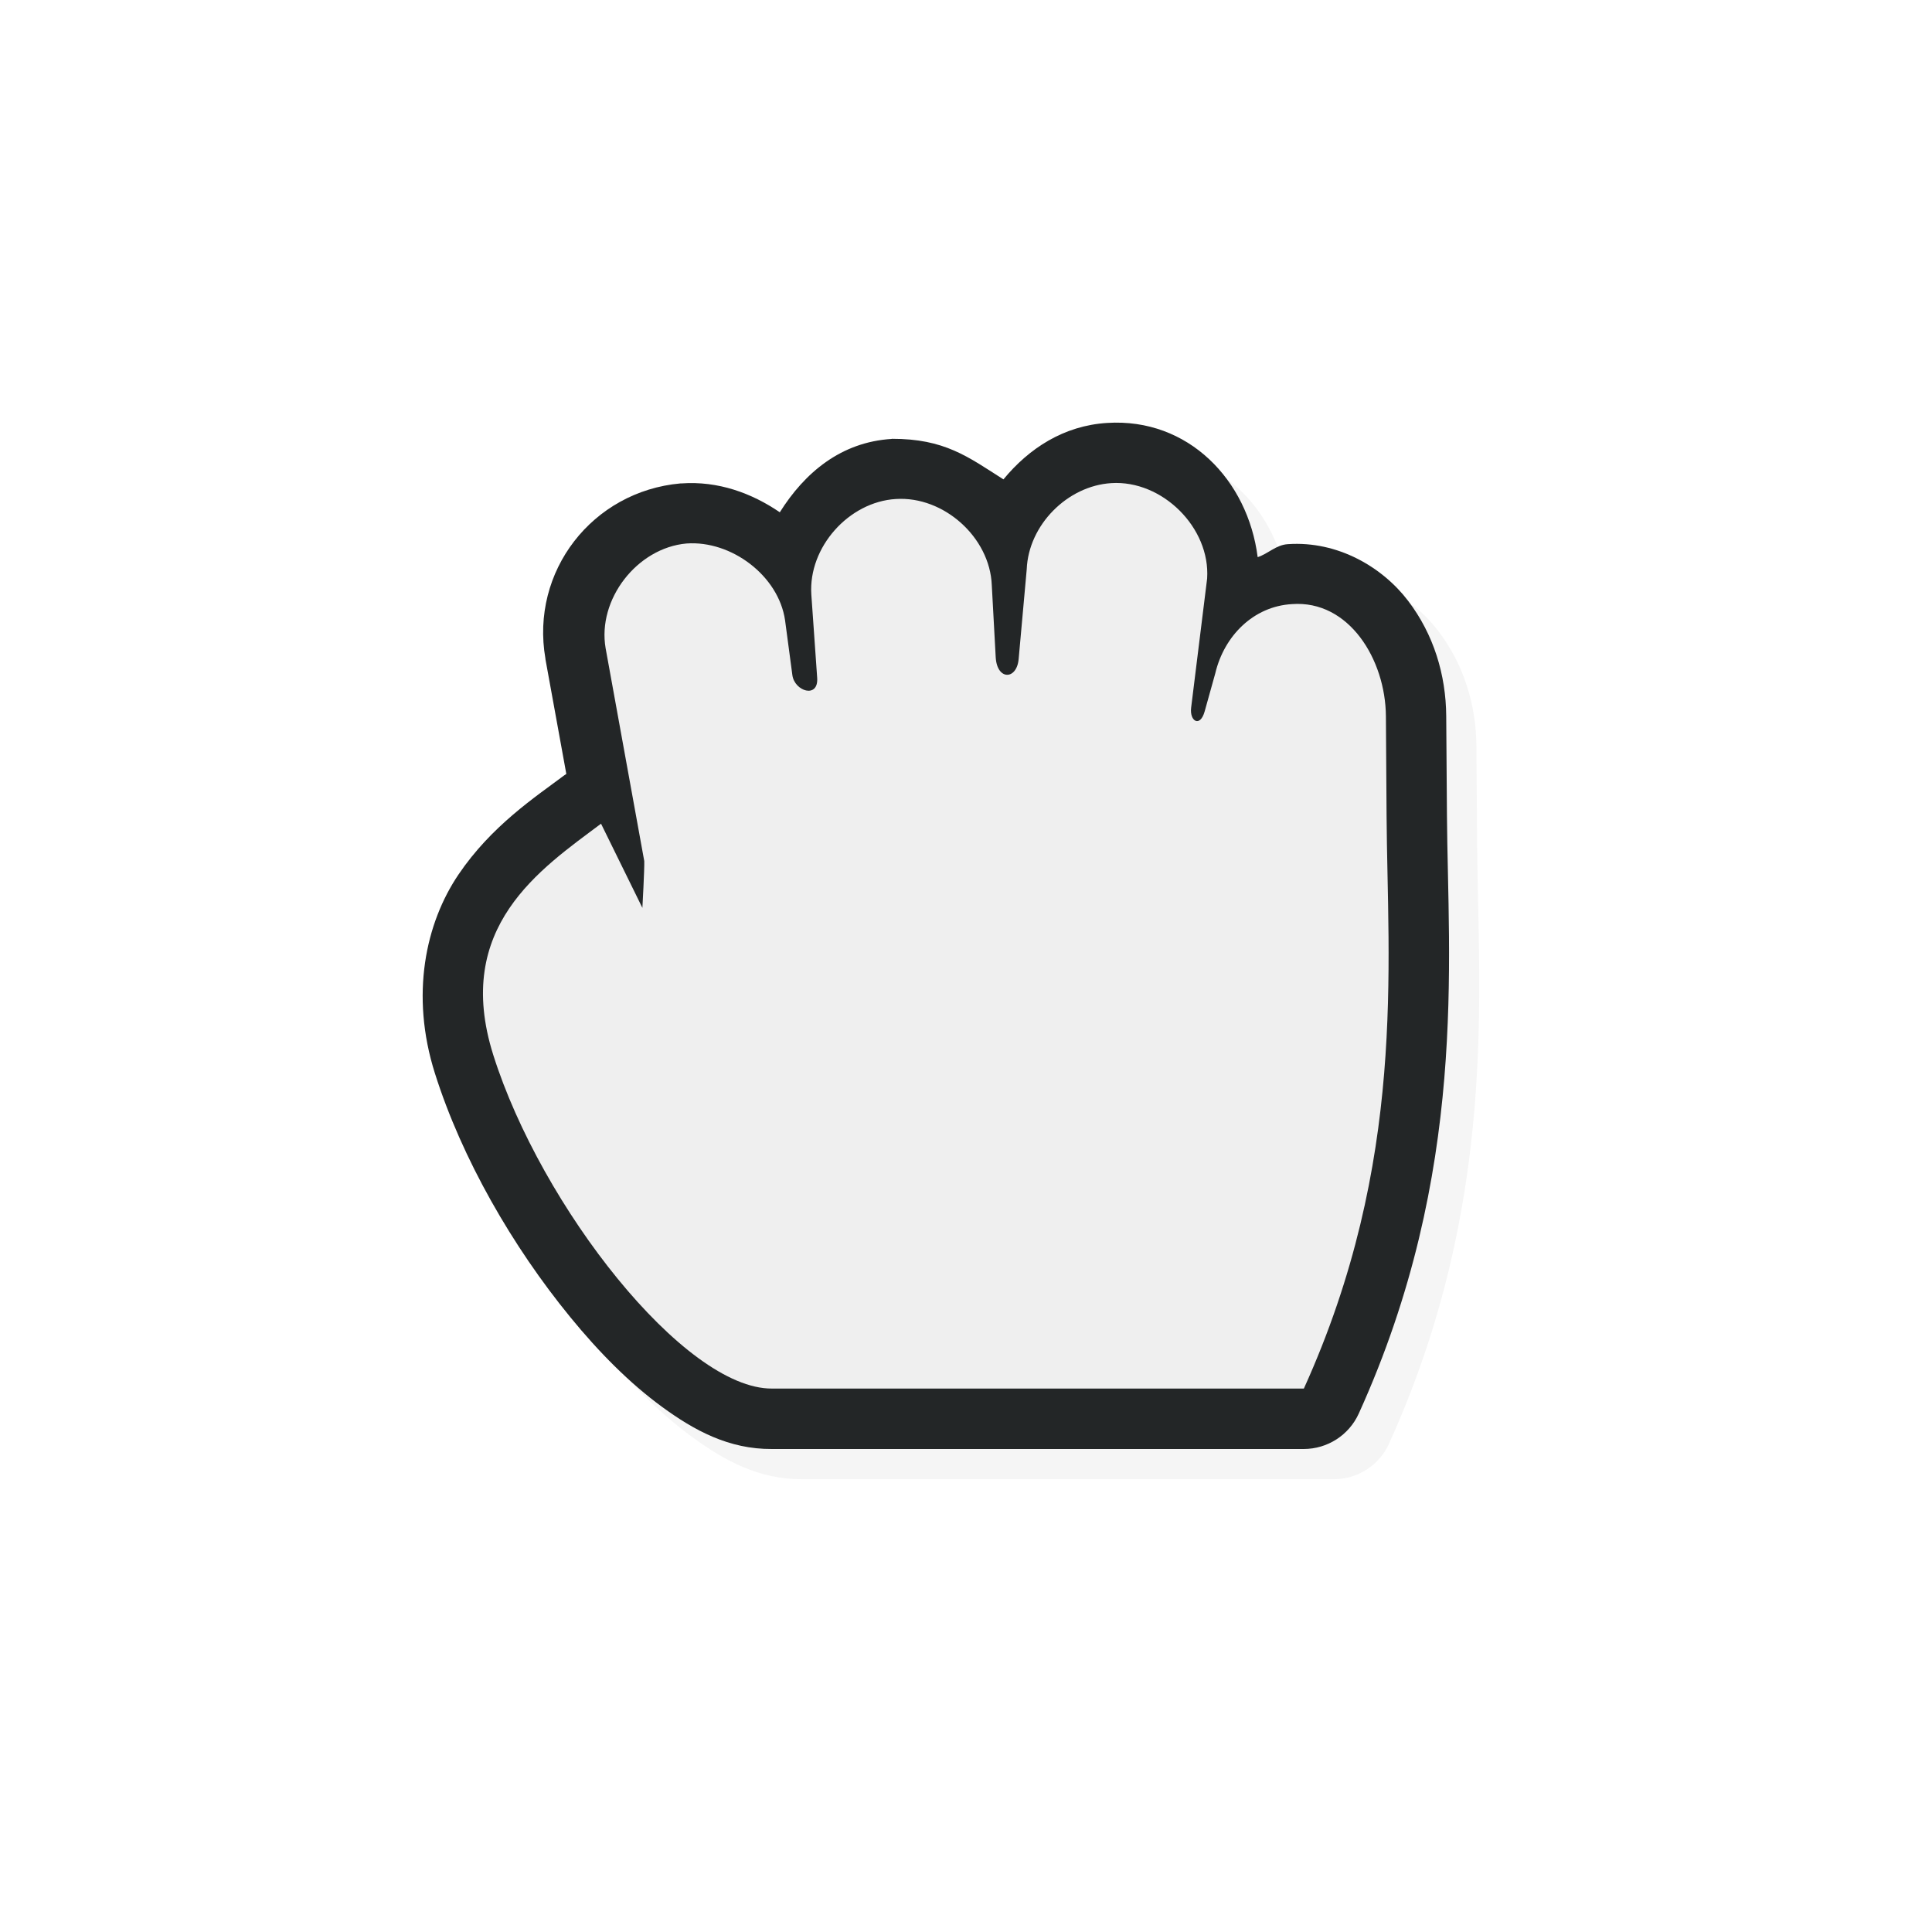 <svg xmlns="http://www.w3.org/2000/svg" id="svg6031" width="32" height="32" version="1.1">
 <defs id="defs6033">
  <filter id="filter852" style="color-interpolation-filters:sRGB" width="1.098" height="1.094" x="-.05" y="-.05">
   <feGaussianBlur id="feGaussianBlur854" stdDeviation=".43"/>
  </filter>
  <filter id="filter901" style="color-interpolation-filters:sRGB" width="1.098" height="1.094" x="-.05" y="-.05">
   <feGaussianBlur id="feGaussianBlur903" stdDeviation=".43"/>
  </filter>
  <filter id="filter857" style="color-interpolation-filters:sRGB" width="1.12" height="1.12" x="-.06" y="-.06">
   <feGaussianBlur id="feGaussianBlur859" stdDeviation=".425"/>
  </filter>
  <filter id="filter825" style="color-interpolation-filters:sRGB" width="1.144" height="1.144" x="-.07" y="-.07">
   <feGaussianBlur id="feGaussianBlur827" stdDeviation=".51"/>
  </filter>
 </defs>
 <path id="path839" style="color:#000000;font-style:normal;font-variant:normal;font-weight:normal;font-stretch:normal;font-size:medium;line-height:normal;font-family:sans-serif;font-variant-ligatures:normal;font-variant-position:normal;font-variant-caps:normal;font-variant-numeric:normal;font-variant-alternates:normal;font-feature-settings:normal;text-indent:0;text-align:start;text-decoration:none;text-decoration-line:none;text-decoration-style:solid;text-decoration-color:#000000;letter-spacing:normal;word-spacing:normal;text-transform:none;writing-mode:lr-tb;direction:ltr;text-orientation:mixed;dominant-baseline:auto;baseline-shift:baseline;text-anchor:start;white-space:normal;shape-padding:0;clip-rule:nonzero;display:inline;overflow:visible;visibility:visible;opacity:0.2;isolation:auto;mix-blend-mode:normal;color-interpolation:sRGB;color-interpolation-filters:linearRGB;solid-color:#000000;solid-opacity:1;vector-effect:none;fill:#000000;fill-opacity:1;fill-rule:nonzero;stroke:none;stroke-width:2.001;stroke-linecap:round;stroke-linejoin:round;stroke-miterlimit:4;stroke-dasharray:none;stroke-dashoffset:0;stroke-opacity:1;color-rendering:auto;image-rendering:auto;shape-rendering:auto;text-rendering:auto;enable-background:accumulate;filter:url(#filter825)" d="m 18.838,7.505 c -0.72,0.045 -1.294,0.421 -1.718,0.935 -0.588,-0.375 -0.976,-0.674 -1.849,-0.672 h -0.002 v 0.002 c -0.84,0.052 -1.441,0.559 -1.853,1.215 -0.466,-0.318 -1.023,-0.522 -1.63,-0.478 -0.005,-4.1e-5 -0.01,-4.1e-5 -0.016,0 -1.46,0.131 -2.488,1.457 -2.236,2.902 -10e-6,0.003 -10e-6,0.005 0,0.008 l 0.346,1.902 c -0.013,0.008 -0.025,0.017 -0.037,0.025 -0.478,0.358 -1.205,0.836 -1.749,1.641 -0.544,0.804 -0.802,1.991 -0.391,3.291 0.448,1.418 1.287,2.872 2.242,4.039 0.477,0.584 0.983,1.094 1.519,1.486 0.536,0.392 1.109,0.704 1.822,0.699 h 8.807 c 0.393,3.58e-4 0.751,-0.23 0.913,-0.588 1.814,-3.999 1.476,-7.501 1.46,-9.91 l -0.012,-1.642 c -0.005,-0.683 -0.207,-1.351 -0.631,-1.908 -0.422,-0.555 -1.162,-0.996 -1.992,-0.939 -0.196,0.012 -0.323,0.157 -0.5,0.215 -0.163,-1.278 -1.15,-2.308 -2.492,-2.223 z"/>
 <path id="path902" style="color:#000000;font-style:normal;font-variant:normal;font-weight:normal;font-stretch:normal;font-size:medium;line-height:normal;font-family:sans-serif;font-variant-ligatures:normal;font-variant-position:normal;font-variant-caps:normal;font-variant-numeric:normal;font-variant-alternates:normal;font-feature-settings:normal;text-indent:0;text-align:start;text-decoration:none;text-decoration-line:none;text-decoration-style:solid;text-decoration-color:#000000;letter-spacing:normal;word-spacing:normal;text-transform:none;writing-mode:lr-tb;direction:ltr;text-orientation:mixed;dominant-baseline:auto;baseline-shift:baseline;text-anchor:start;white-space:normal;shape-padding:0;clip-rule:nonzero;display:inline;overflow:visible;visibility:visible;opacity:1;isolation:auto;mix-blend-mode:normal;color-interpolation:sRGB;color-interpolation-filters:linearRGB;solid-color:#000000;solid-opacity:1;vector-effect:none;fill:#232627;fill-opacity:1;fill-rule:nonzero;stroke:none;stroke-width:2.001;stroke-linecap:round;stroke-linejoin:round;stroke-miterlimit:4;stroke-dasharray:none;stroke-dashoffset:0;stroke-opacity:1;color-rendering:auto;image-rendering:auto;shape-rendering:auto;text-rendering:auto;enable-background:accumulate" d="m 18.338,7.005 c -0.72,0.045 -1.294,0.421 -1.718,0.935 -0.588,-0.375 -0.976,-0.674 -1.849,-0.672 h -0.002 v 0.002 c -0.84,0.052 -1.441,0.559 -1.853,1.215 -0.466,-0.318 -1.023,-0.522 -1.63,-0.478 -0.005,-4.1e-5 -0.01,-4.1e-5 -0.016,0 -1.46,0.131 -2.488,1.457 -2.236,2.902 -10e-6,0.003 -10e-6,0.005 0,0.008 l 0.346,1.902 c -0.013,0.008 -0.025,0.017 -0.037,0.025 -0.478,0.358 -1.205,0.836 -1.749,1.641 -0.544,0.804 -0.802,1.991 -0.391,3.291 0.448,1.418 1.287,2.872 2.242,4.039 0.477,0.584 0.983,1.094 1.519,1.486 0.536,0.392 1.109,0.704 1.822,0.699 h 8.807 c 0.393,3.58e-4 0.751,-0.23 0.913,-0.588 1.814,-3.999 1.476,-7.501 1.46,-9.91 l -0.012,-1.642 c -0.005,-0.683 -0.207,-1.351 -0.631,-1.908 -0.422,-0.555 -1.162,-0.996 -1.992,-0.939 -0.196,0.012 -0.323,0.157 -0.5,0.215 -0.163,-1.278 -1.15,-2.308 -2.492,-2.223 z"/>
 <path id="path4236-1-58-5-6-0" style="display:inline;fill:#efefef;fill-opacity:1;stroke:none;stroke-width:0.994" d="m 14.839,8.265 c -0.783,0.047 -1.451,0.801 -1.401,1.58 l 0.097,1.381 c 0.025,0.351 -0.376,0.225 -0.411,-0.045 L 13.003,10.273 C 12.896,9.537 12.115,8.948 11.37,9.002 10.55,9.076 9.891,9.93 10.031,10.737 l 0.64,3.525 c 0.005,0.126 -0.031,0.775 -0.031,0.775 l -0.685,-1.394 c -1,0.75 -2.455,1.709 -1.785,3.83 0.793,2.511 3.165,5.536 4.617,5.526 l 8.809,2e-5 c 1.704,-3.76 1.386,-7.002 1.37,-9.49 l -0.011,-1.644 c -0.006,-0.942 -0.612,-1.929 -1.556,-1.859 -0.638,0.036 -1.124,0.527 -1.27,1.146 l -0.176,0.631 c -0.076,0.272 -0.252,0.163 -0.224,-0.062 l 0.265,-2.139 c 0.055,-0.841 -0.743,-1.634 -1.587,-1.58 -0.73,0.045 -1.372,0.697 -1.401,1.425 l -0.134,1.489 c -0.031,0.349 -0.359,0.356 -0.38,-0.031 l -0.065,-1.195 c -0.032,-0.79 -0.795,-1.475 -1.587,-1.425 z"/>
</svg>
